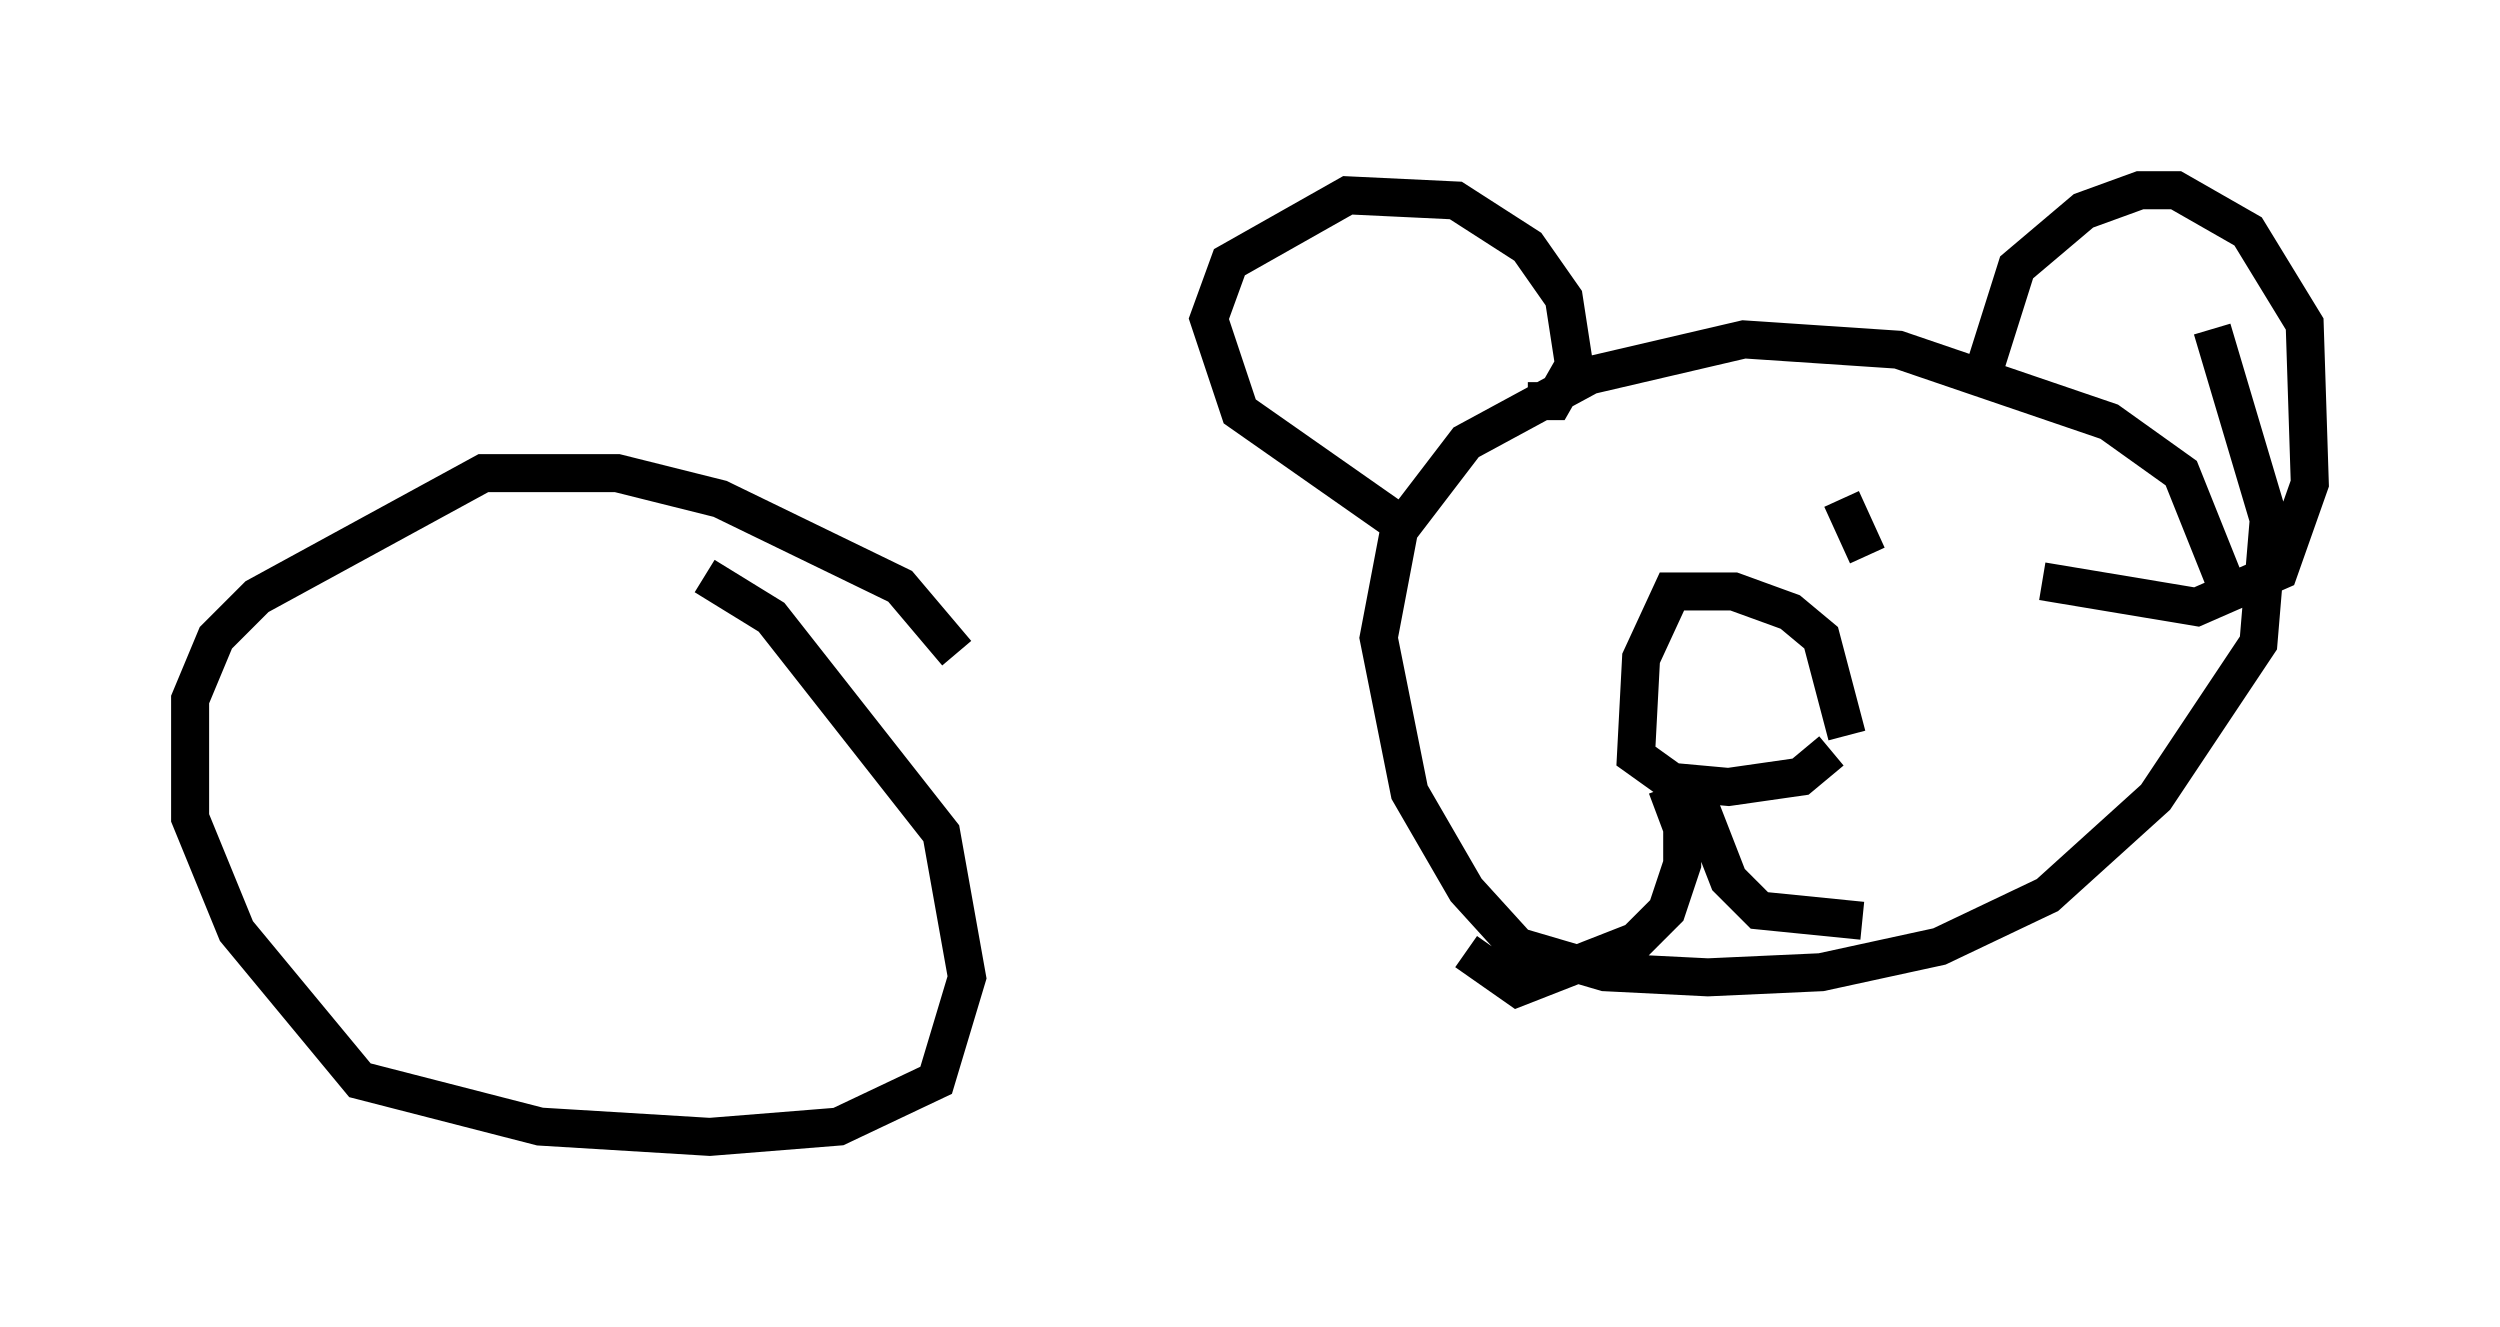 <?xml version="1.0" encoding="utf-8" ?>
<svg baseProfile="full" height="34.898" version="1.1" width="65.75" xmlns="http://www.w3.org/2000/svg" xmlns:ev="http://www.w3.org/2001/xml-events" xmlns:xlink="http://www.w3.org/1999/xlink"><defs /><rect fill="white" height="34.898" width="65.75" x="0" y="0" /><path d="M25.162, 18.667 m0.0, -1.488 l-1.488, -1.759 -4.736, -2.3 l-2.706, -0.677 -3.518, 0.0 l-5.954, 3.248 -1.083, 1.083 l-0.677, 1.624 0.0, 3.112 l1.218, 2.977 3.248, 3.924 l4.736, 1.218 4.465, 0.271 l3.383, -0.271 2.571, -1.218 l0.812, -2.706 -0.677, -3.789 l-4.465, -5.683 -1.759, -1.083 m39.918, 0.0 l-1.083, -2.706 -1.894, -1.353 l-5.548, -1.894 -4.059, -0.271 l-4.059, 0.947 -3.248, 1.759 l-1.759, 2.3 -0.541, 2.842 l0.812, 4.059 1.488, 2.571 l1.353, 1.488 2.3, 0.677 l2.706, 0.135 2.977, -0.135 l3.112, -0.677 2.842, -1.353 l2.842, -2.571 2.706, -4.059 l0.271, -3.248 -1.488, -5.007 m-9.607, 10.69 l-0.677, -2.571 -0.812, -0.677 l-1.488, -0.541 -1.624, 0.0 l-0.812, 1.759 -0.135, 2.571 l0.947, 0.677 1.488, 0.135 l1.894, -0.271 0.812, -0.677 m-4.33, 0.947 l0.406, 1.083 0.0, 0.947 l-0.406, 1.218 -0.812, 0.812 l-3.112, 1.218 -1.353, -0.947 m5.954, -4.33 l0.947, 2.436 0.812, 0.812 l2.706, 0.271 m-8.796, -13.667 l0.677, 0.0 0.541, -0.947 l-0.271, -1.759 -0.947, -1.353 l-1.894, -1.218 -2.842, -0.135 l-3.112, 1.759 -0.541, 1.488 l0.812, 2.436 4.059, 2.842 m15.561, -4.059 l0.812, -2.571 1.759, -1.488 l1.488, -0.541 0.947, 0.0 l1.894, 1.083 1.488, 2.436 l0.135, 4.195 -0.812, 2.3 l-2.165, 0.947 -4.059, -0.677 m-4.736, -3.654 l0.0, 0.0 m0.135, 2.977 l-0.677, -1.488 " fill="none" stroke="black" stroke-width="1" /></svg>